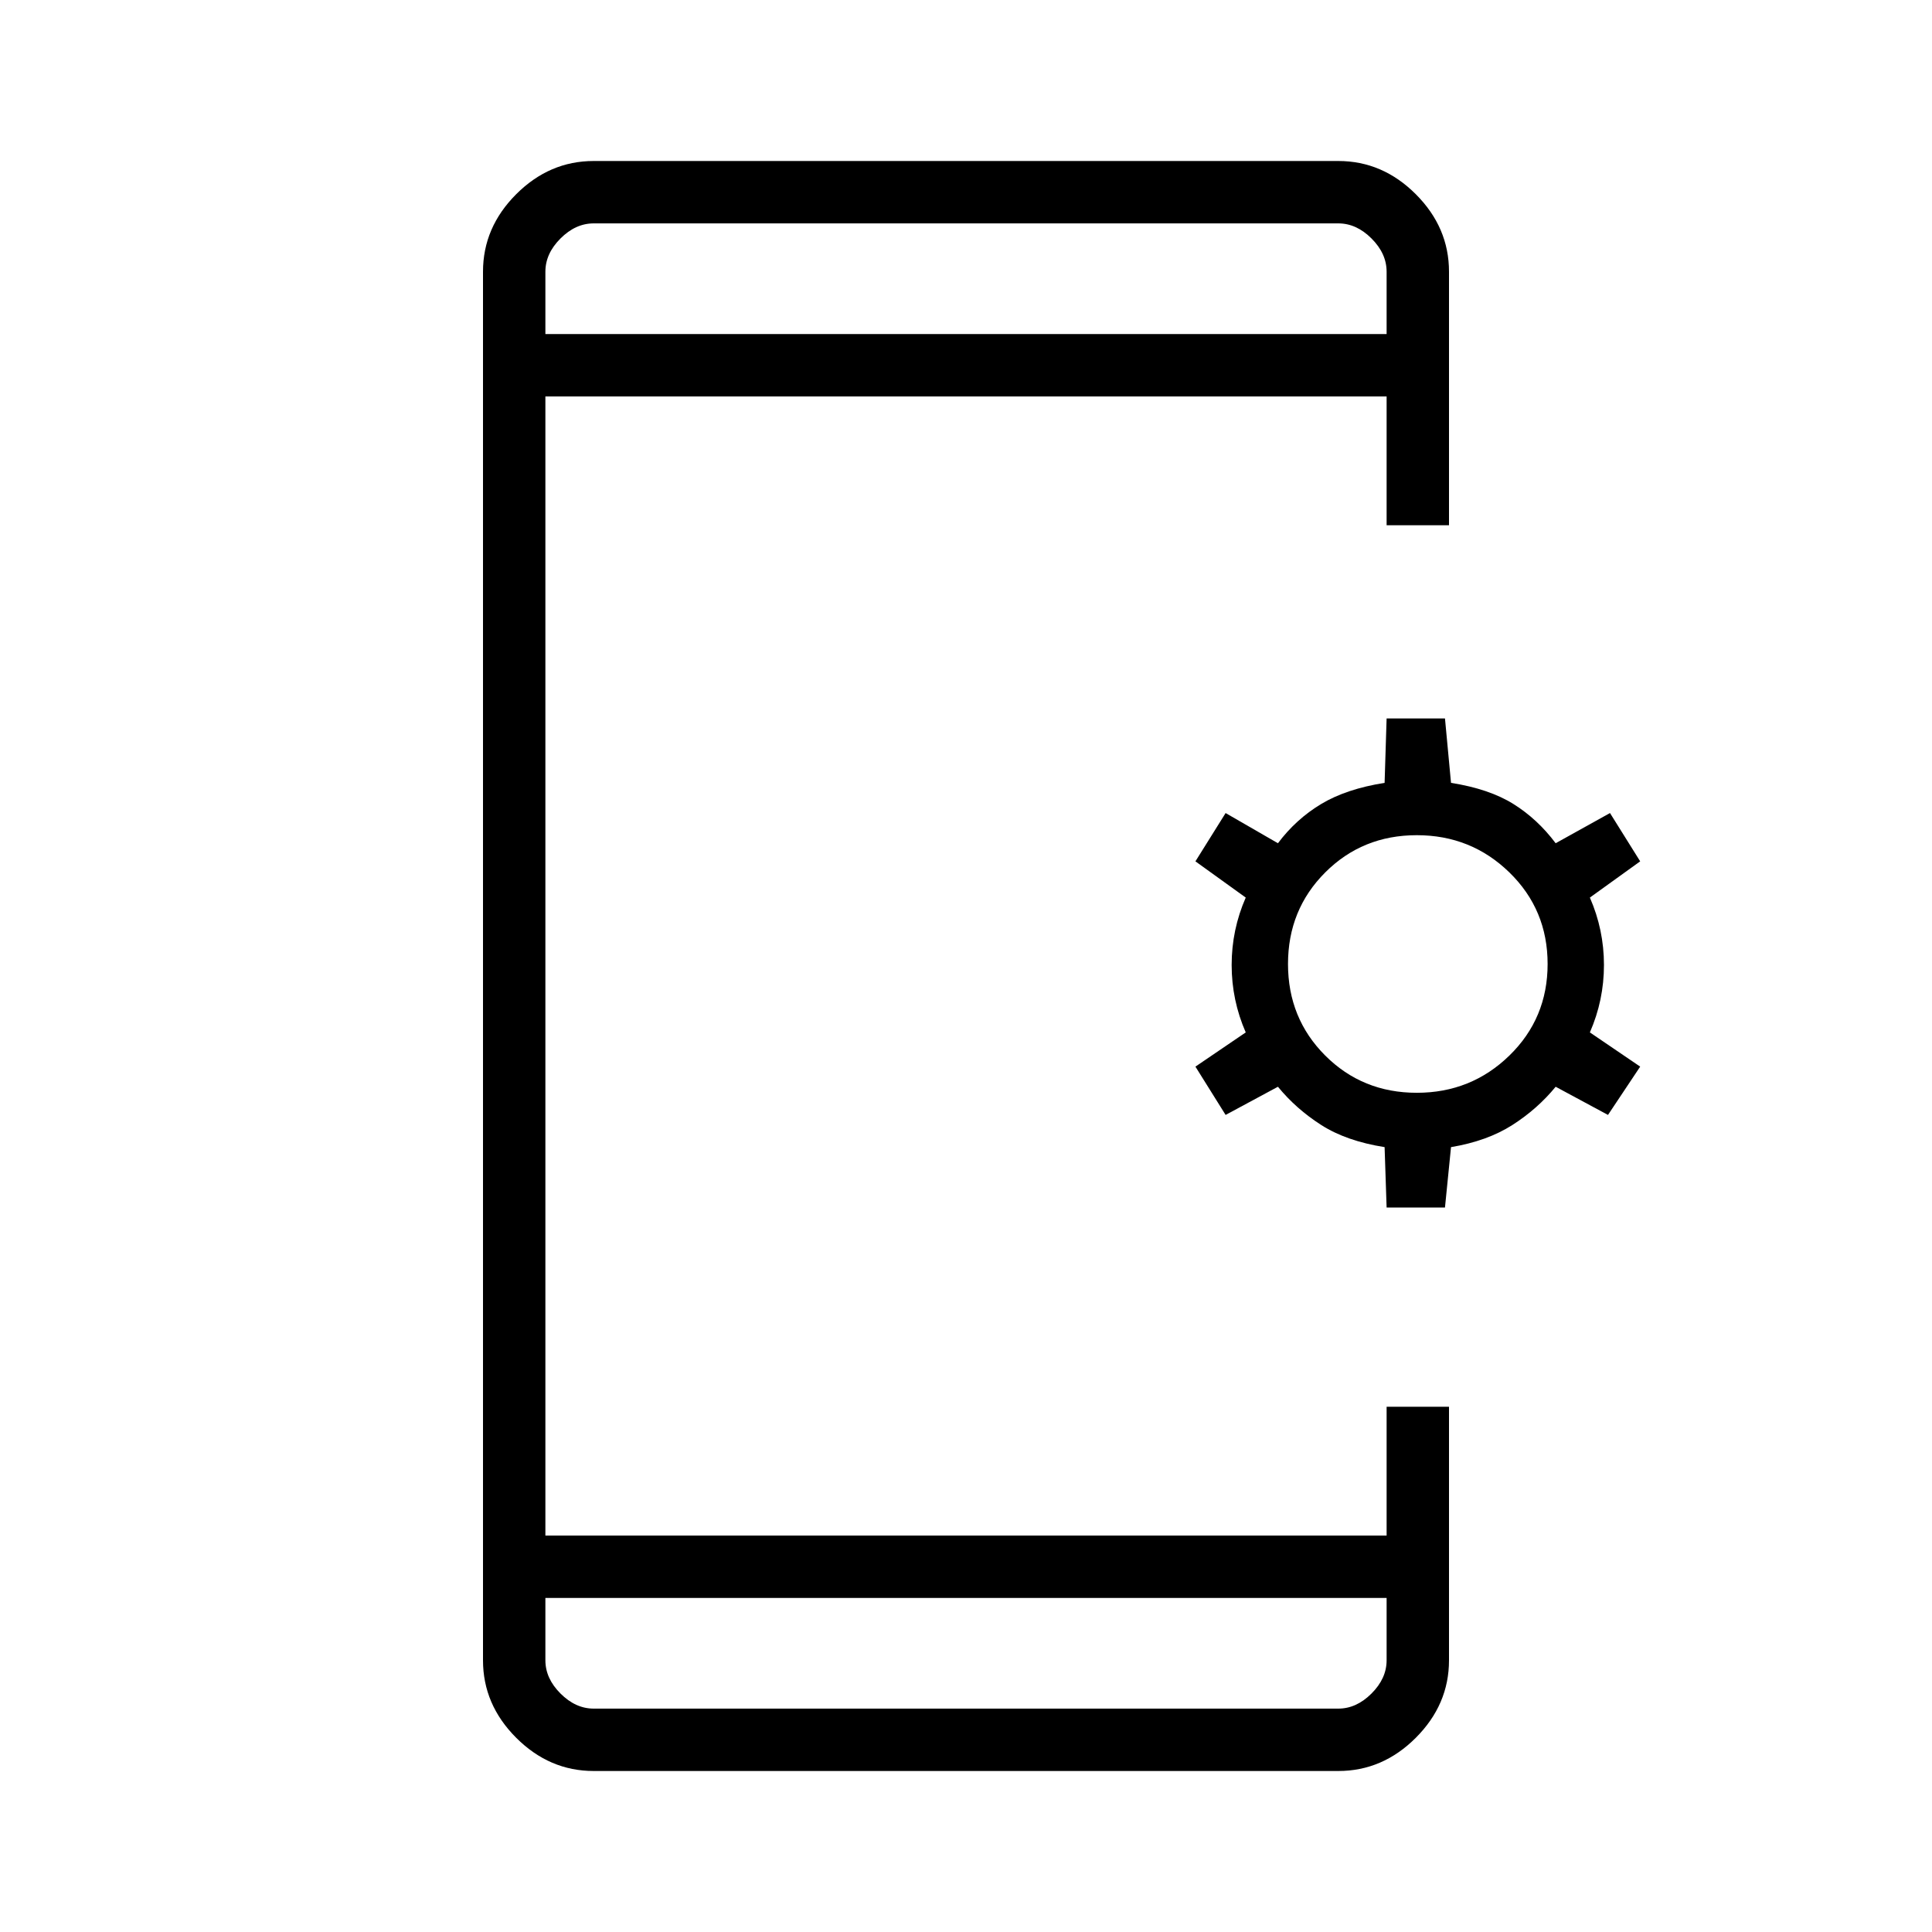 <svg xmlns="http://www.w3.org/2000/svg" height="48" width="48"><path d="M34.45 30 34.4 28.5Q33.45 28.35 32.825 27.95Q32.2 27.55 31.75 27L30.45 27.7L29.7 26.5L30.95 25.65Q30.6 24.85 30.6 23.975Q30.6 23.1 30.95 22.3L29.7 21.4L30.45 20.2L31.75 20.95Q32.2 20.35 32.825 19.975Q33.45 19.6 34.4 19.45L34.45 17.85H35.9L36.05 19.45Q37 19.6 37.6 19.975Q38.2 20.35 38.65 20.95L40 20.2L40.75 21.4L39.5 22.3Q39.85 23.1 39.85 23.975Q39.85 24.85 39.5 25.65L40.75 26.5L39.95 27.7L38.65 27Q38.2 27.55 37.575 27.95Q36.95 28.35 36.05 28.5L35.9 30ZM35.2 27.15Q36.55 27.15 37.5 26.225Q38.45 25.3 38.45 23.95Q38.45 22.6 37.5 21.675Q36.55 20.75 35.2 20.75Q33.85 20.75 32.925 21.675Q32 22.6 32 23.95Q32 25.3 32.925 26.225Q33.85 27.15 35.2 27.15ZM14.75 44Q13.65 44 12.825 43.175Q12 42.35 12 41.25V6.75Q12 5.65 12.825 4.825Q13.65 4 14.75 4H33.25Q34.35 4 35.175 4.825Q36 5.65 36 6.75V13.05H34.45V9.85H13.55V38.15H34.45V34.95H36V41.25Q36 42.35 35.175 43.175Q34.35 44 33.25 44ZM13.55 39.7V41.25Q13.55 41.7 13.925 42.075Q14.3 42.45 14.75 42.45H33.25Q33.7 42.45 34.075 42.075Q34.45 41.7 34.45 41.25V39.7ZM13.55 8.3H34.45V6.75Q34.45 6.3 34.075 5.925Q33.7 5.55 33.25 5.55H14.75Q14.3 5.55 13.925 5.925Q13.55 6.3 13.55 6.75ZM13.55 5.55Q13.55 5.55 13.55 5.9Q13.55 6.25 13.55 6.75V8.3V6.75Q13.55 6.25 13.55 5.9Q13.55 5.55 13.55 5.55ZM13.55 42.45Q13.55 42.45 13.55 42.1Q13.55 41.75 13.55 41.25V39.7V41.25Q13.55 41.75 13.55 42.1Q13.55 42.45 13.55 42.45Z"/></svg>